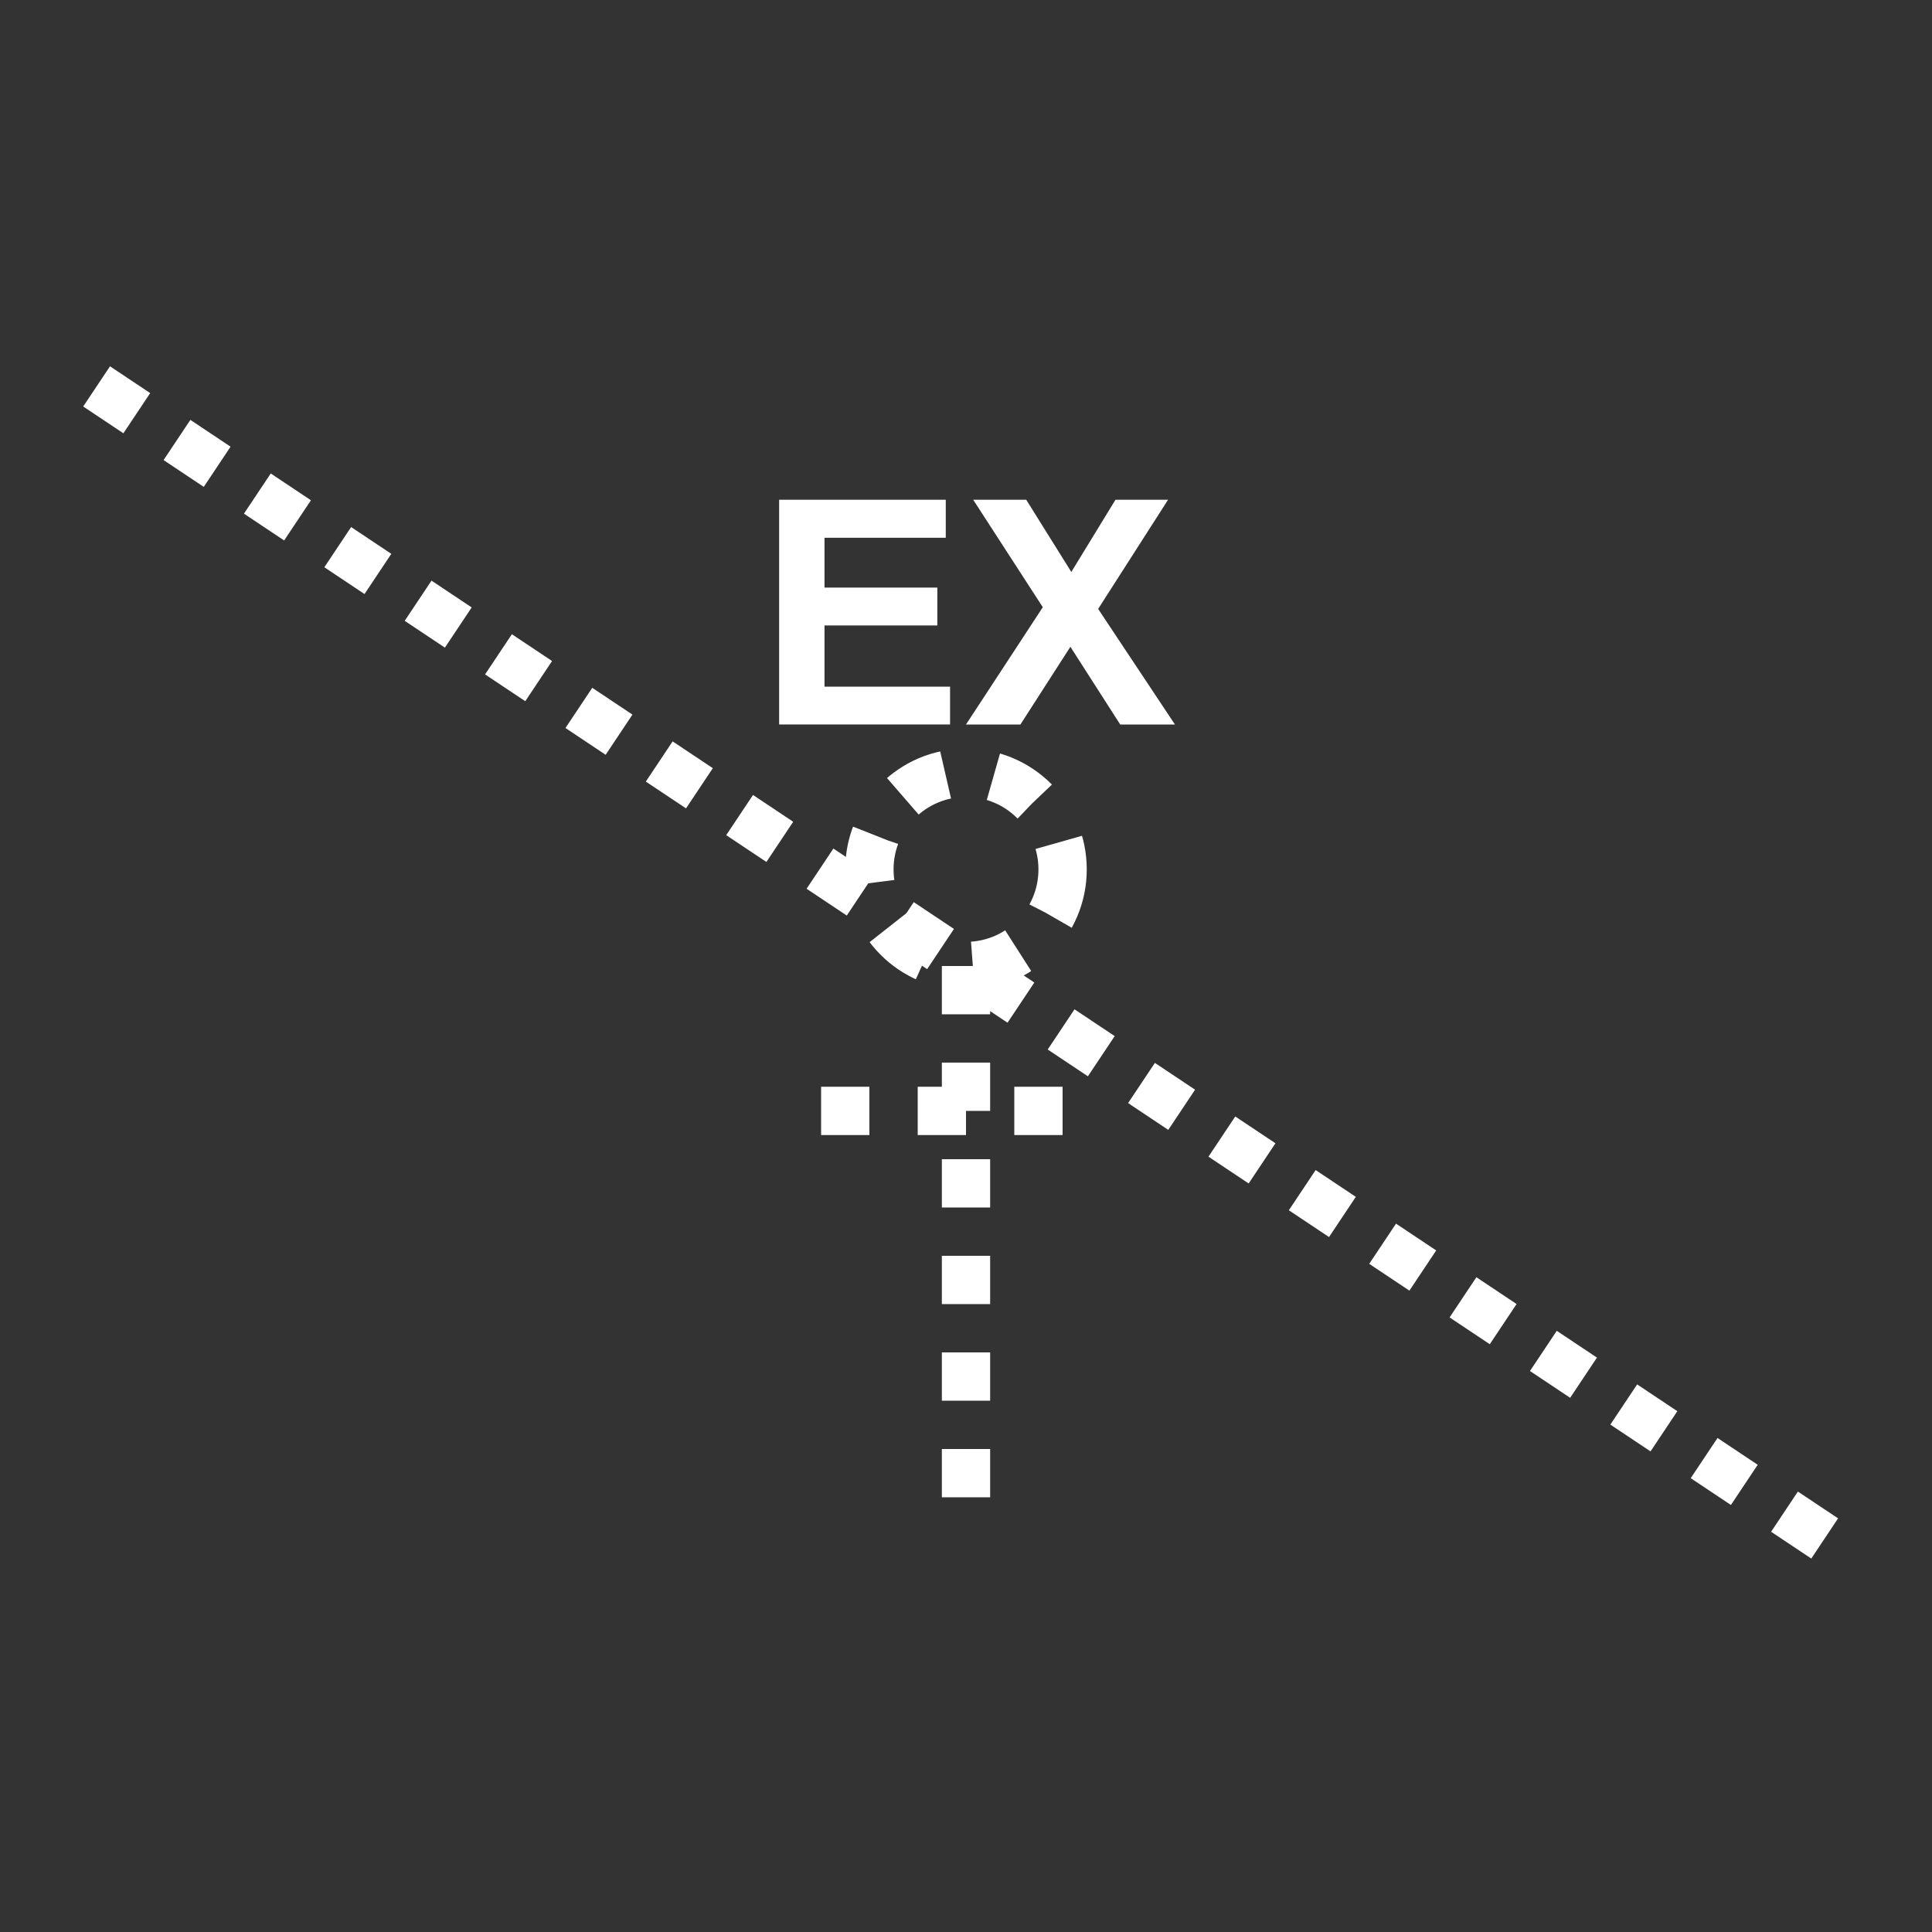 <svg xmlns="http://www.w3.org/2000/svg" xmlns:svg="http://www.w3.org/2000/svg" id="svg2" width="400" height="400" version="1.1" viewBox="0 0 400 400"><rect x="0" y="0" width="400" height="400" fill="#333333" stroke="none"/><line style="stroke:#fff;stroke-width:10;stroke-dasharray:10" id="line4" x1="20" x2="380" y1="80" y2="320"/><ellipse style="fill:none;stroke:#fff;stroke-width:10;stroke-dasharray:10" id="ellipse6" cx="200" cy="180" rx="20" ry="20"/><line style="stroke:#fff;stroke-width:10;stroke-dasharray:10" id="line8" x1="200" x2="200" y1="200" y2="310"/><line style="stroke:#fff;stroke-width:10;stroke-dasharray:10" id="line10" x1="170" x2="230" y1="230" y2="230"/><g style="font-size:65px;font-weight:700;text-anchor:middle;fill:#fff;font-family:Arial" id="text12"><path style="font-size:65px;font-weight:700;text-anchor:middle;fill:#fff;font-family:Arial" id="path2996" d="m 161.311,150 0,-46.528 34.5,0 0,7.871 -25.105,0 0,10.315 23.359,0 0,7.839 -23.359,0 0,12.664 25.994,0 0,7.839 z"/><path style="font-size:65px;font-weight:700;text-anchor:middle;fill:#fff;font-family:Arial" id="path2998" d="m 200,150 15.901,-24.28 -14.409,-22.249 10.981,0 9.331,14.949 9.141,-14.949 10.886,0 L 227.358,126.069 243.259,150 231.929,150 221.614,133.909 211.267,150 z"/></g></svg>